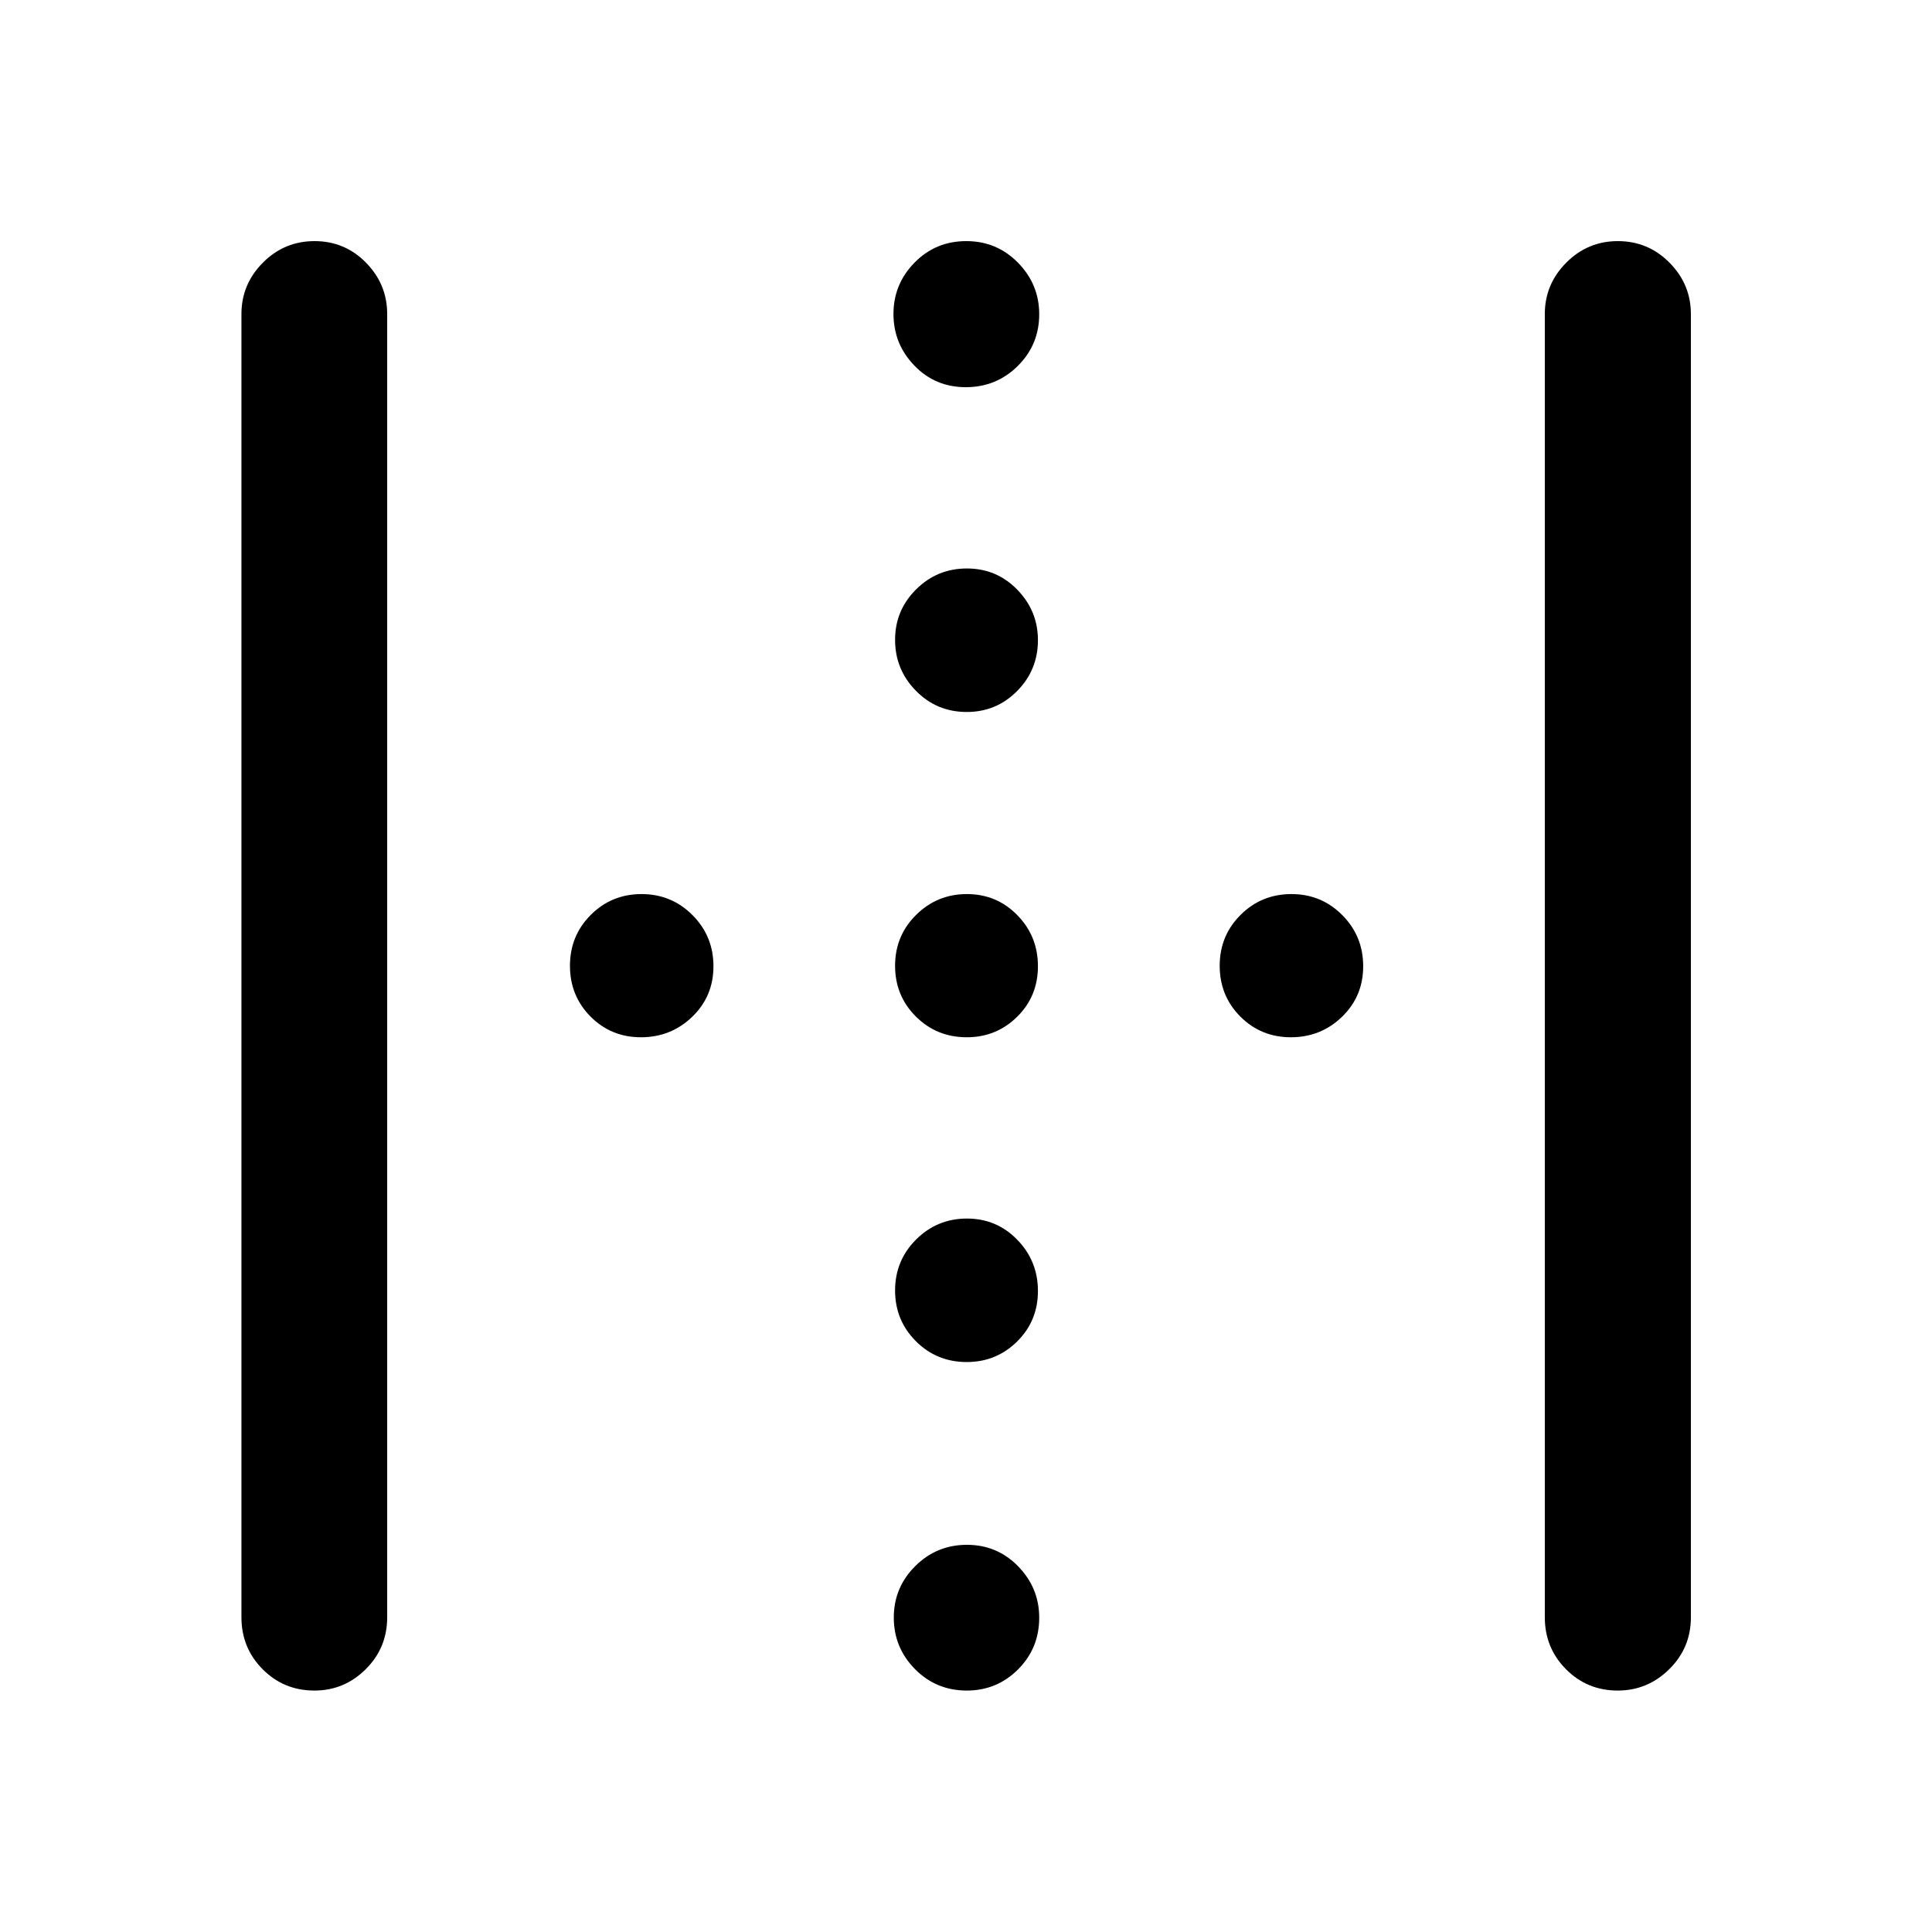<svg xmlns="http://www.w3.org/2000/svg" height="40" viewBox="0 -960 960 960" width="40"><path d="M119.97-156.35v-647.64q0-14.76 10.64-25.48t25.69-10.72q15.05 0 25.57 10.72t10.52 25.48v647.64q0 15.17-10.66 25.77-10.67 10.61-25.5 10.61-15.22 0-25.74-10.61-10.52-10.6-10.52-25.77Zm647.64 0v-647.64q0-14.76 10.64-25.48t25.67-10.72q15.04 0 25.65 10.72 10.62 10.72 10.62 25.48v647.64q0 15.17-10.76 25.77-10.76 10.61-25.58 10.61-15.2 0-25.72-10.61-10.52-10.6-10.52-25.77ZM480.38-606.22q-14.94 0-25.28-10.55-10.34-10.54-10.34-25.3 0-14.69 10.46-25.08 10.45-10.38 25.23-10.38 14.78 0 25.03 10.54 10.26 10.54 10.26 25.05 0 14.88-10.33 25.3-10.32 10.42-25.03 10.42ZM318.5-444.59q-14.86 0-25.07-10.29-10.22-10.29-10.22-25.24 0-14.94 10.35-25.28 10.35-10.34 25.23-10.34 14.89 0 25.31 10.46 10.41 10.45 10.41 25.4 0 14.94-10.54 25.11-10.55 10.18-25.47 10.18Zm161.88 0q-14.94 0-25.28-10.29-10.34-10.29-10.34-25.24 0-14.94 10.46-25.28 10.45-10.34 25.23-10.34 14.78 0 25.03 10.46 10.26 10.45 10.26 25.4 0 14.94-10.33 25.11-10.32 10.18-25.03 10.18Zm161.06 0q-14.88 0-25.13-10.29-10.25-10.29-10.25-25.24 0-14.94 10.38-25.28 10.37-10.34 25.3-10.34 14.86 0 25.24 10.46 10.38 10.45 10.38 25.4 0 14.94-10.51 25.11-10.52 10.18-25.41 10.18ZM480.38-283.21q-14.94 0-25.28-10.35-10.34-10.35-10.34-25.23 0-14.89 10.46-25.31 10.45-10.41 25.23-10.41 14.78 0 25.03 10.54 10.26 10.55 10.26 25.47 0 14.86-10.33 25.07-10.32 10.22-25.03 10.22Zm-.5-484.4q-15.21 0-25.57-10.77-10.35-10.78-10.35-25.62 0-14.84 10.47-25.51 10.47-10.68 25.69-10.68 15.21 0 25.74 10.75 10.52 10.76 10.52 25.57 0 15.13-10.64 25.7-10.64 10.56-25.86 10.56Zm.5 647.64q-15.21 0-25.74-10.67-10.52-10.67-10.52-25.61t10.64-25.54q10.64-10.6 25.69-10.6t25.49 10.72q10.44 10.73 10.44 25.5 0 15.16-10.51 25.68t-25.49 10.52Z"/></svg>
